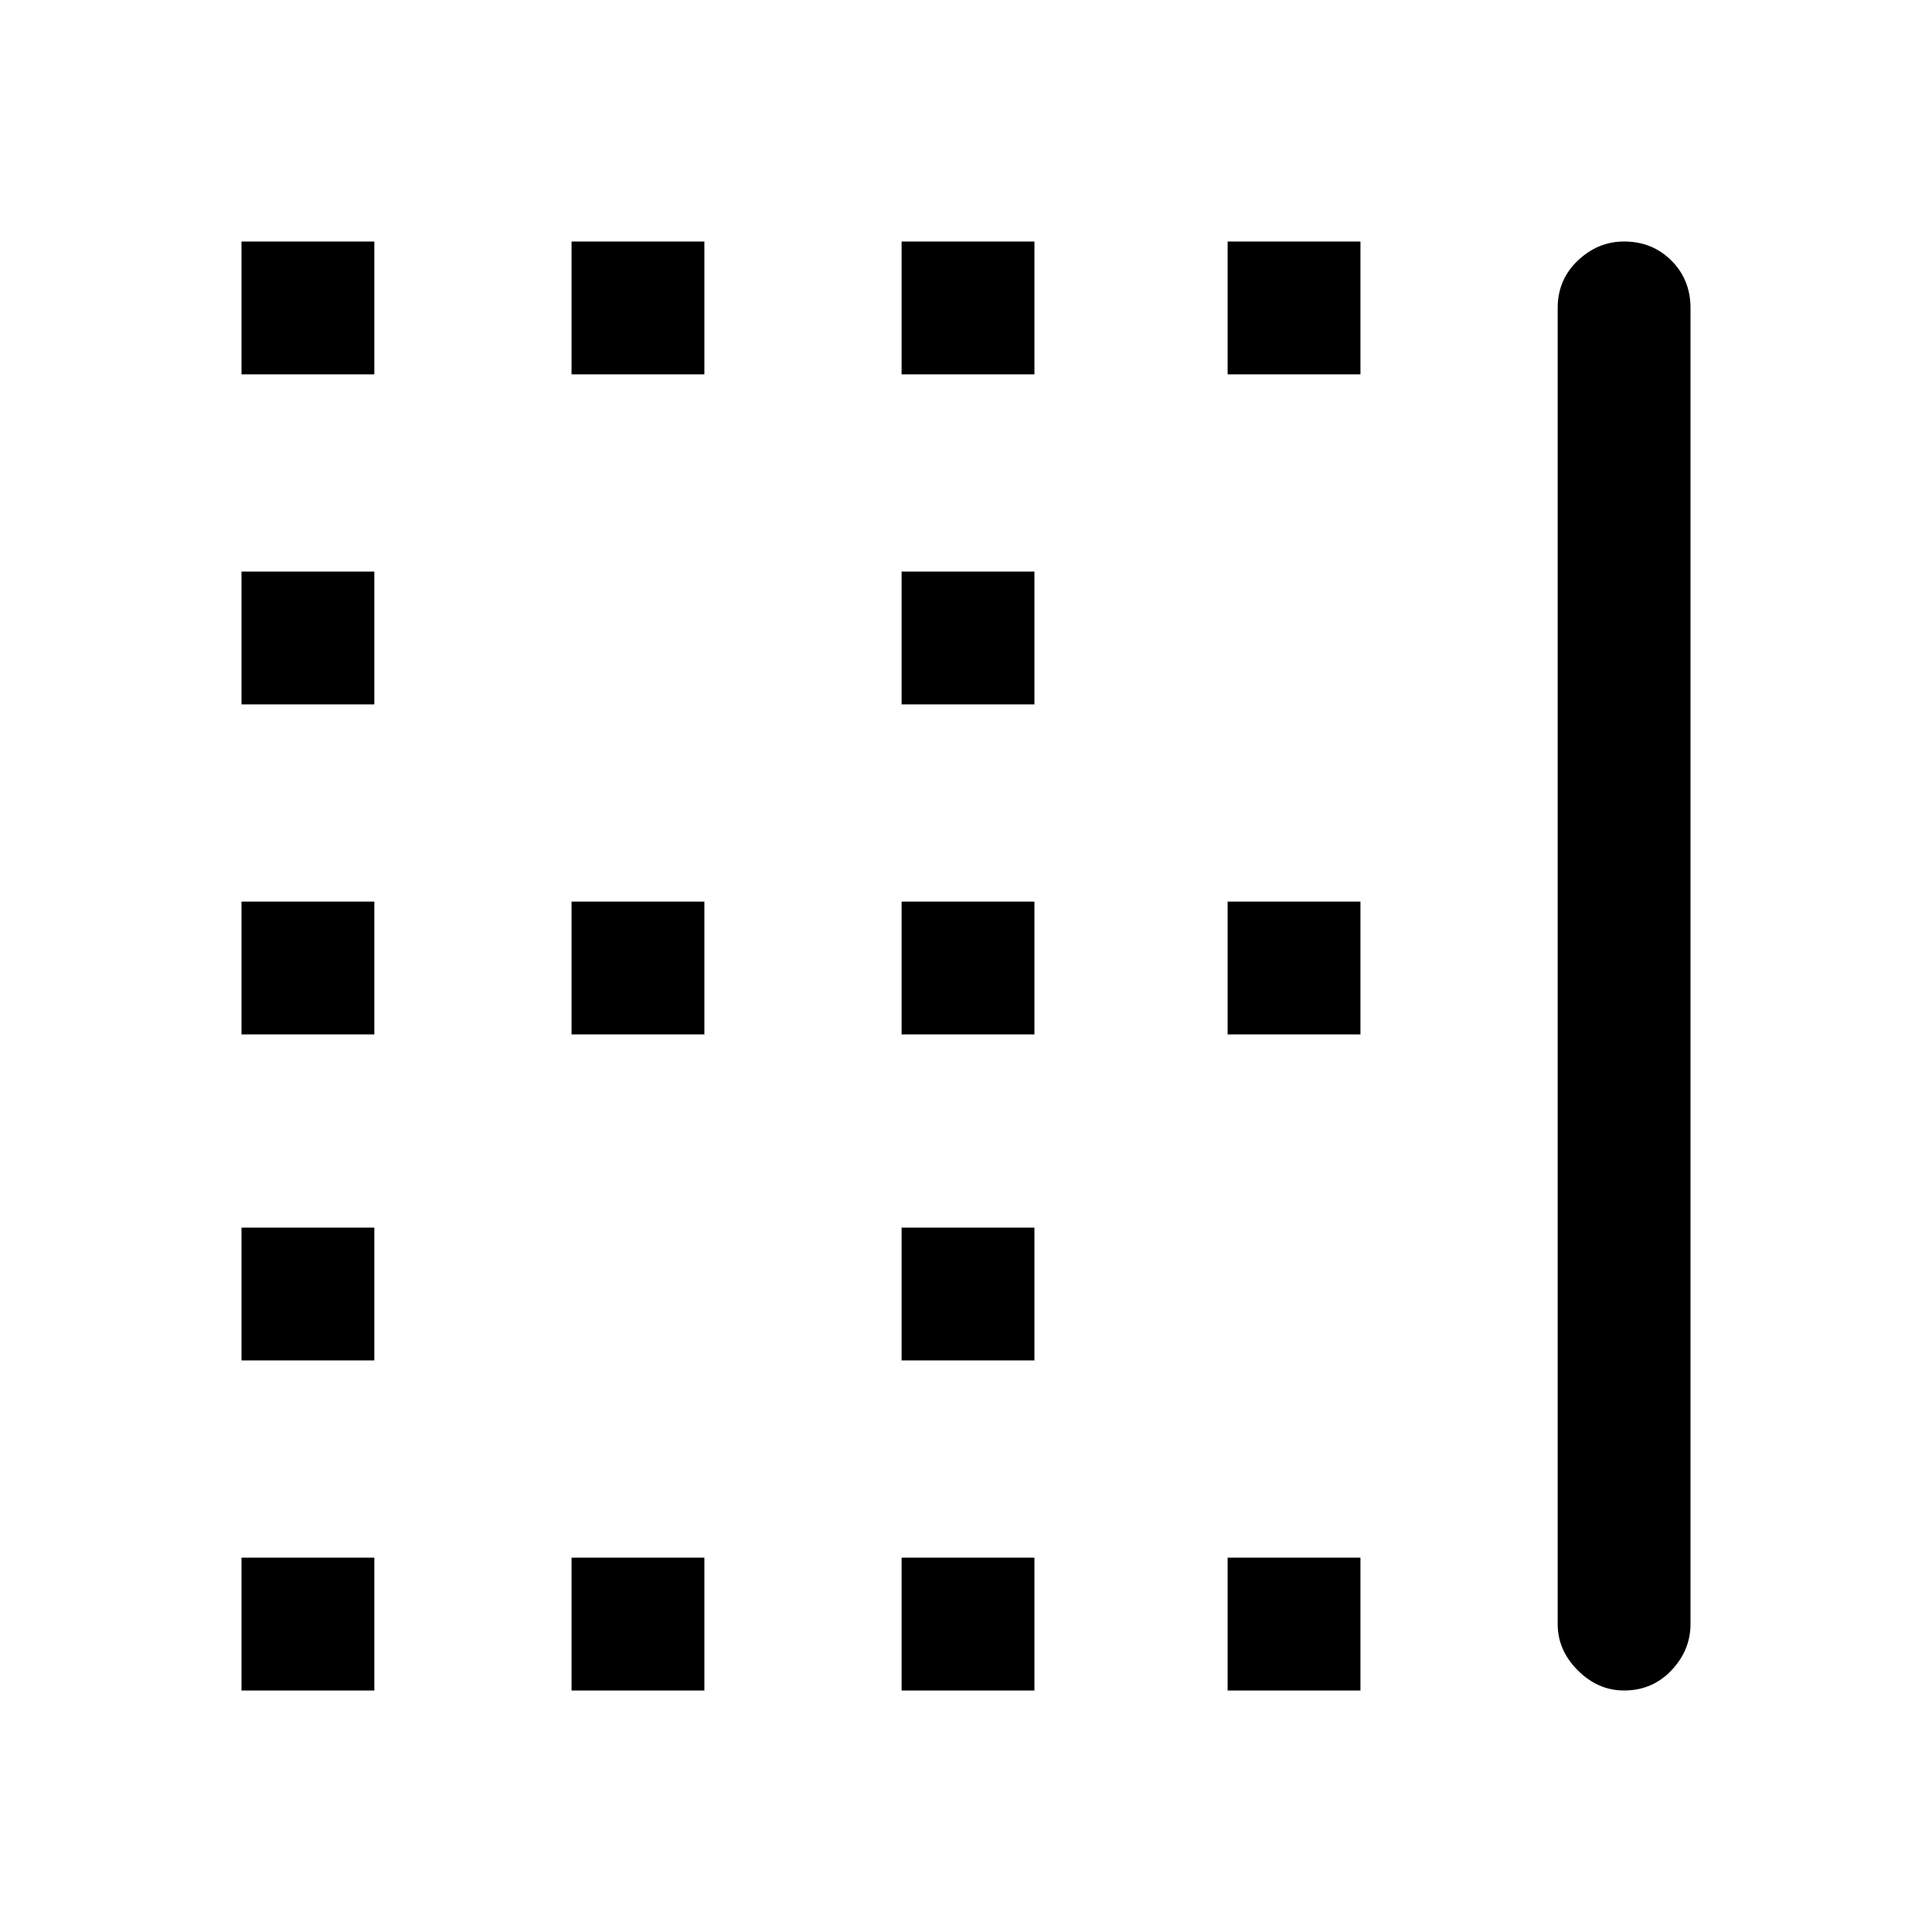 <svg xmlns="http://www.w3.org/2000/svg" height="24" width="24"><path d="M3 8.75V7.1H4.65V8.75ZM11.2 8.75V7.1H12.85V8.75ZM11.2 12.85V11.2H12.85V12.85ZM3 12.85V11.2H4.65V12.85ZM7.1 4.65V3H8.75V4.65ZM3 4.65V3H4.65V4.65ZM11.2 4.65V3H12.85V4.65ZM15.25 4.65V3H16.9V4.65ZM7.1 12.85V11.2H8.75V12.85ZM15.25 21V19.35H16.9V21ZM11.2 21V19.35H12.85V21ZM20.175 21Q19.85 21 19.6 20.75Q19.35 20.5 19.35 20.175V3.825Q19.35 3.475 19.6 3.237Q19.85 3 20.175 3Q20.525 3 20.763 3.237Q21 3.475 21 3.825V20.175Q21 20.5 20.763 20.75Q20.525 21 20.175 21ZM7.1 21V19.35H8.75V21ZM3 16.9V15.25H4.65V16.9ZM15.25 12.85V11.2H16.9V12.85ZM3 21V19.35H4.65V21ZM11.2 16.9V15.25H12.85V16.9Z"/></svg>